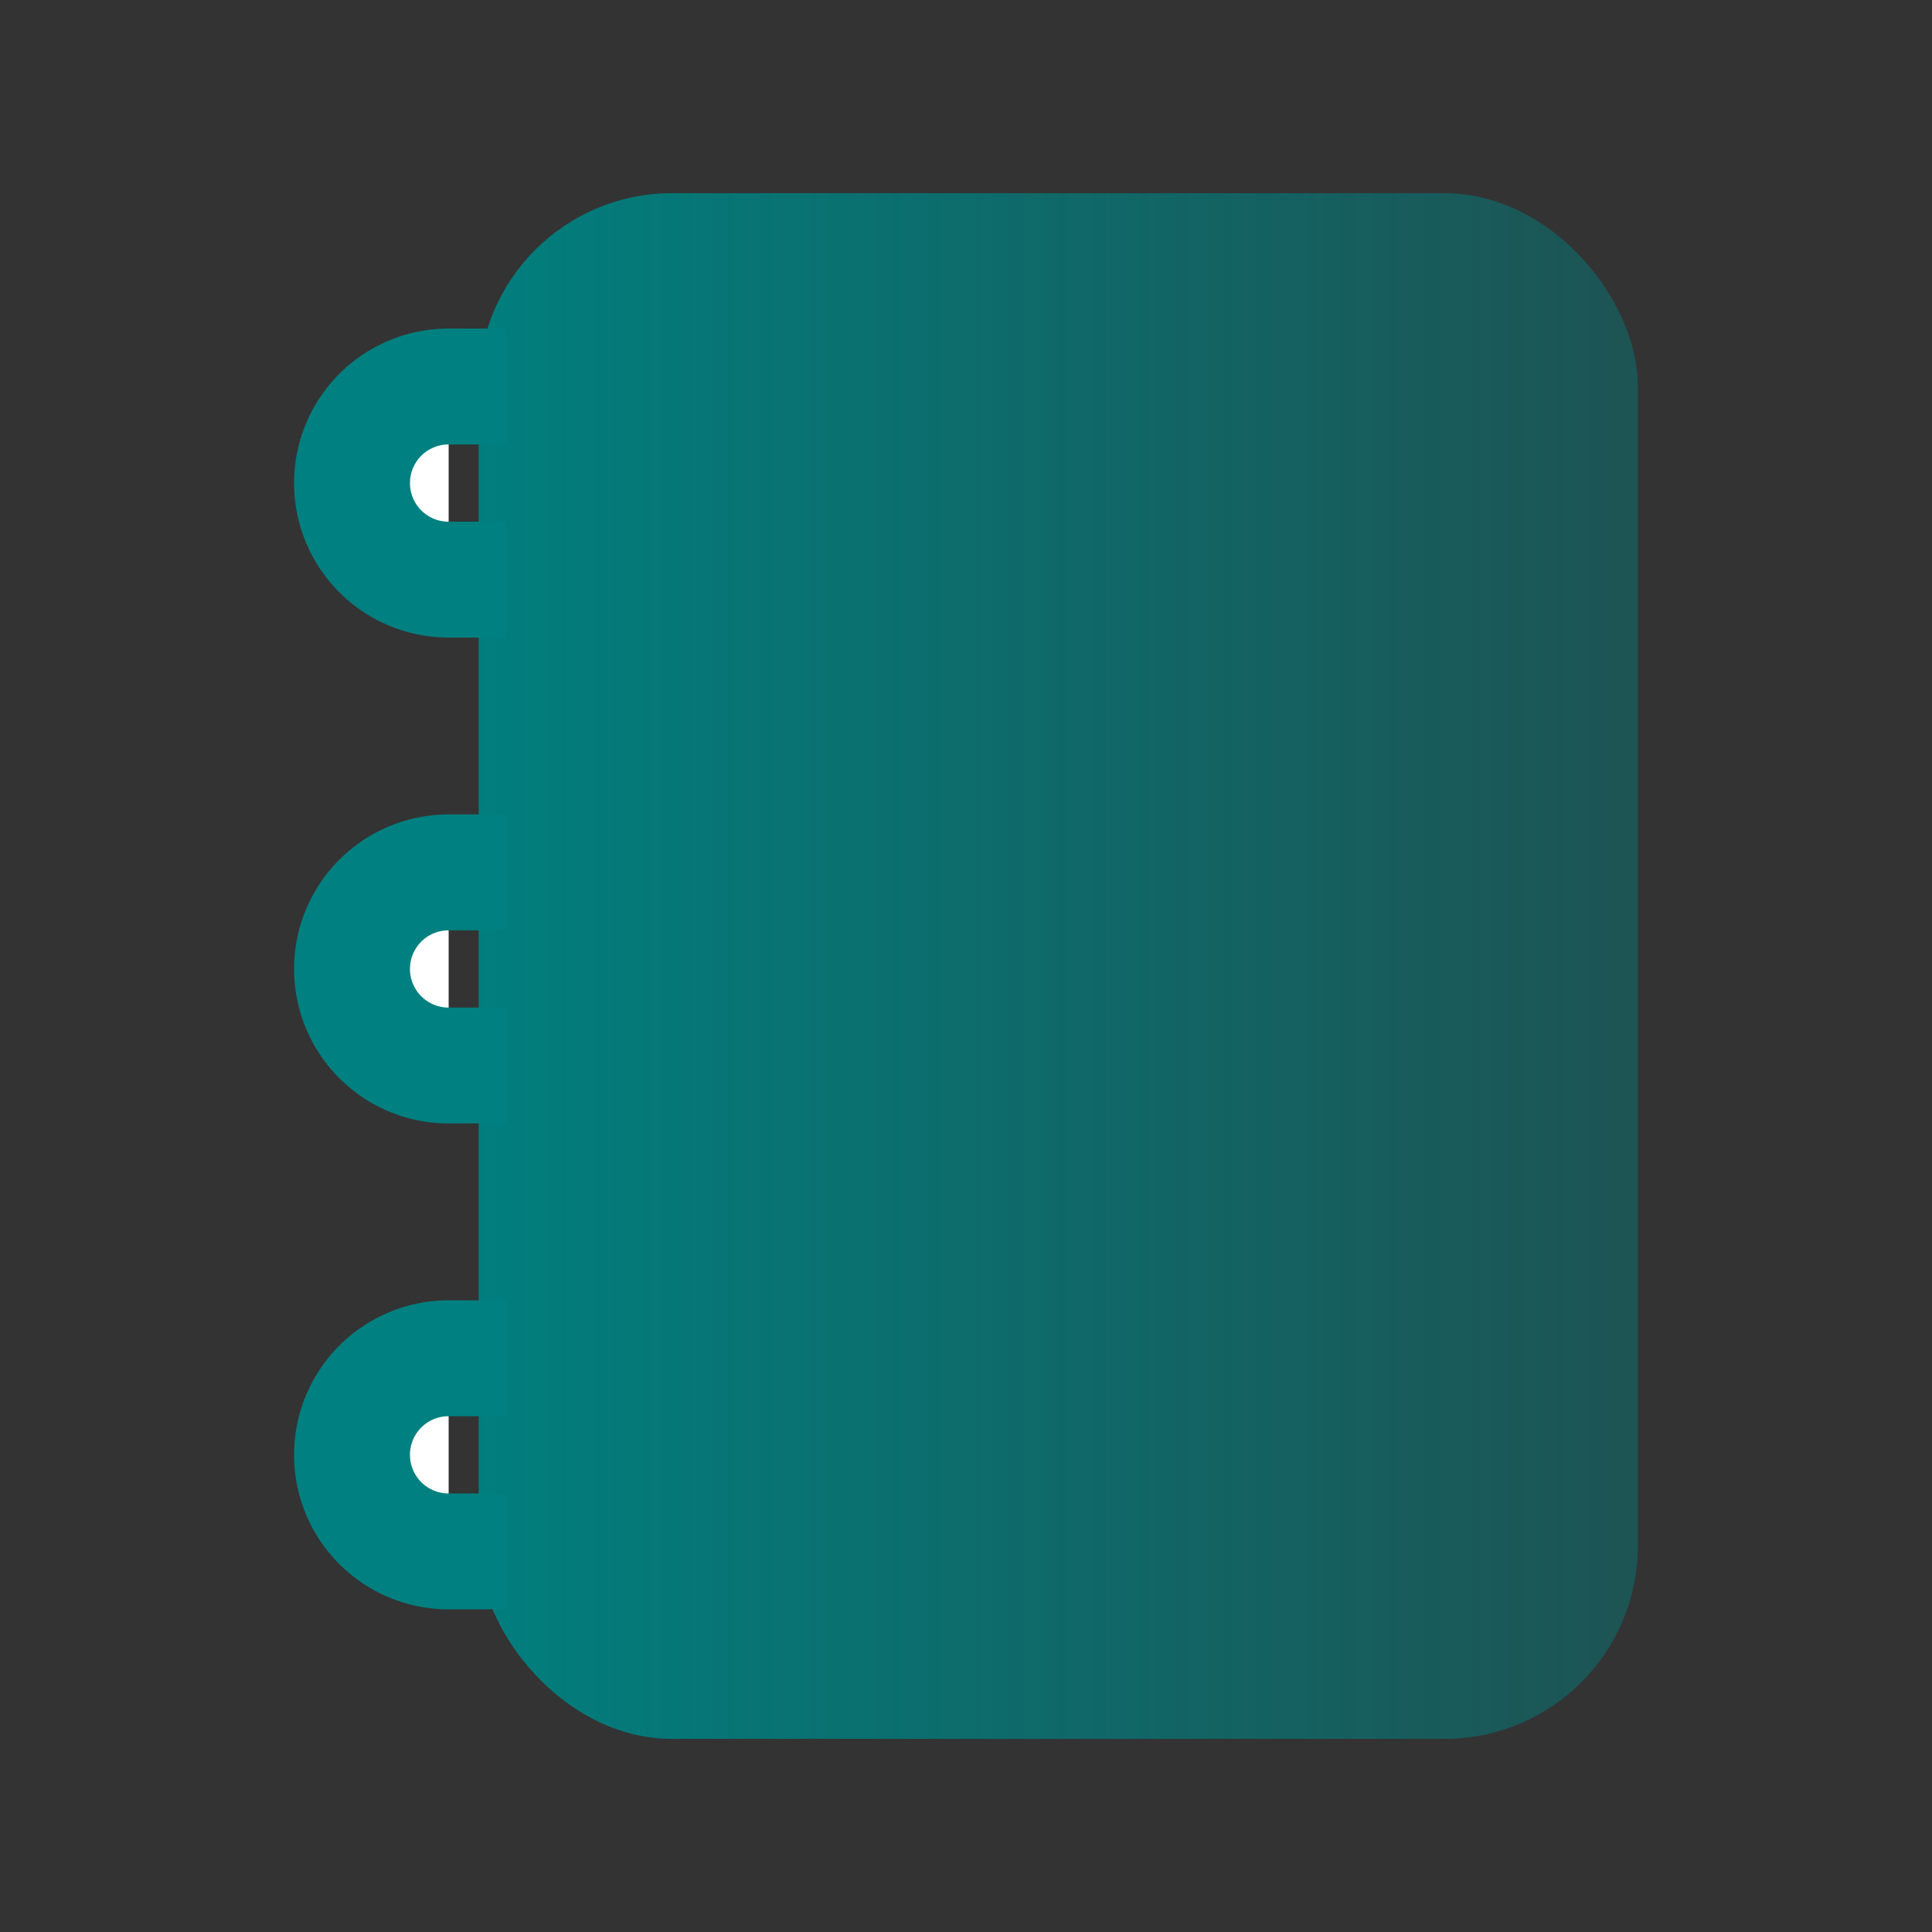 <?xml version="1.0" encoding="UTF-8" standalone="no"?>
<!-- Created with Inkscape (http://www.inkscape.org/) -->

<svg
   width="100"
   height="100"
   viewBox="0 0 26.458 26.458"
   version="1.1"
   id="svg5"
   inkscape:version="1.2 (dc2aedaf03, 2022-05-15)"
   sodipodi:docname="Icon.svg"
   xmlns:inkscape="http://www.inkscape.org/namespaces/inkscape"
   xmlns:sodipodi="http://sodipodi.sourceforge.net/DTD/sodipodi-0.dtd"
   xmlns:xlink="http://www.w3.org/1999/xlink"
   xmlns="http://www.w3.org/2000/svg"
   xmlns:svg="http://www.w3.org/2000/svg">
  <rect x="0" y="0" width="26.458" height="26.458" fill="#333333" stroke="none"/>
  <sodipodi:namedview
     id="namedview7"
     pagecolor="#ffffff"
     bordercolor="#000000"
     borderopacity="0.25"
     inkscape:showpageshadow="2"
     inkscape:pageopacity="0.0"
     inkscape:pagecheckerboard="0"
     inkscape:deskcolor="#d1d1d1"
     inkscape:document-units="px"
     showgrid="true"
     inkscape:zoom="6.675088"
     inkscape:cx="102.62037"
     inkscape:cy="58.725817"
     inkscape:window-width="2256"
     inkscape:window-height="1398"
     inkscape:window-x="-11"
     inkscape:window-y="-11"
     inkscape:window-maximized="1"
     inkscape:current-layer="layer1">
    <inkscape:grid
       id="grid9"
       spacingx="2.646"
       spacingy="2.646" />
  </sodipodi:namedview>
  <defs
     id="defs2">
    <linearGradient
       inkscape:collect="always"
       id="linearGradient1525">
      <stop
         style="stop-color:#008080;stop-opacity:1;"
         offset="0"
         id="stop1521" />
      <stop
         style="stop-color:#008080;stop-opacity:0.399;"
         offset="1"
         id="stop1523" />
    </linearGradient>
    <linearGradient
       inkscape:collect="always"
       xlink:href="#linearGradient1525"
       id="linearGradient1527"
       x1="4.498"
       y1="13.229"
       x2="21.96"
       y2="13.229"
       gradientUnits="userSpaceOnUse"
       gradientTransform="translate(1.264)" />
  </defs>
  <g
     inkscape:label="Layer 1"
     inkscape:groupmode="layer"
     id="layer1">
    <path
       style="fill:#ffffff;stroke:#008080;stroke-width:1.587;stroke-linecap:square;stroke-linejoin:miter"
       id="path174"
       sodipodi:type="arc"
       sodipodi:cx="6.1441326"
       sodipodi:cy="6.614584"
       sodipodi:rx="1.3229166"
       sodipodi:ry="1.3229166"
       sodipodi:start="1.5707963"
       sodipodi:end="4.712389"
       sodipodi:open="true"
       sodipodi:arc-type="arc"
       d="m 6.144,7.938 a 1.323,1.323 0 0 1 -1.146,-0.661 1.323,1.323 0 0 1 0,-1.323 1.323,1.323 0 0 1 1.146,-0.661" />
    <path
       style="fill:#ffffff;stroke:#008080;stroke-width:1.587;stroke-linecap:square;stroke-linejoin:miter"
       id="path336"
       sodipodi:type="arc"
       sodipodi:cx="6.1441326"
       sodipodi:cy="19.923023"
       sodipodi:rx="1.3229166"
       sodipodi:ry="1.3229166"
       sodipodi:start="1.5707963"
       sodipodi:end="4.712389"
       sodipodi:open="true"
       sodipodi:arc-type="arc"
       d="m 6.144,21.246 a 1.323,1.323 0 0 1 -1.146,-0.661 1.323,1.323 0 0 1 0,-1.323 1.323,1.323 0 0 1 1.146,-0.661" />
    <path
       style="fill:#ffffff;stroke:#008080;stroke-width:1.587;stroke-linecap:square;stroke-linejoin:miter"
       id="path338"
       sodipodi:type="arc"
       sodipodi:cx="6.1441326"
       sodipodi:cy="13.268804"
       sodipodi:rx="1.3229166"
       sodipodi:ry="1.3229166"
       sodipodi:start="1.5707963"
       sodipodi:end="4.712389"
       sodipodi:open="true"
       sodipodi:arc-type="arc"
       d="m 6.144,14.592 a 1.323,1.323 0 0 1 -1.146,-0.661 1.323,1.323 0 0 1 0,-1.323 1.323,1.323 0 0 1 1.146,-0.661" />
    <rect
       style="fill:url(#linearGradient1527);fill-opacity:1;stroke:none;stroke-width:1.587;stroke-linecap:round;stroke-linejoin:round"
       id="rect66"
       width="15.875"
       height="21.167"
       x="6.555"
       y="2.646"
       ry="2.646" />
  </g>
</svg>

